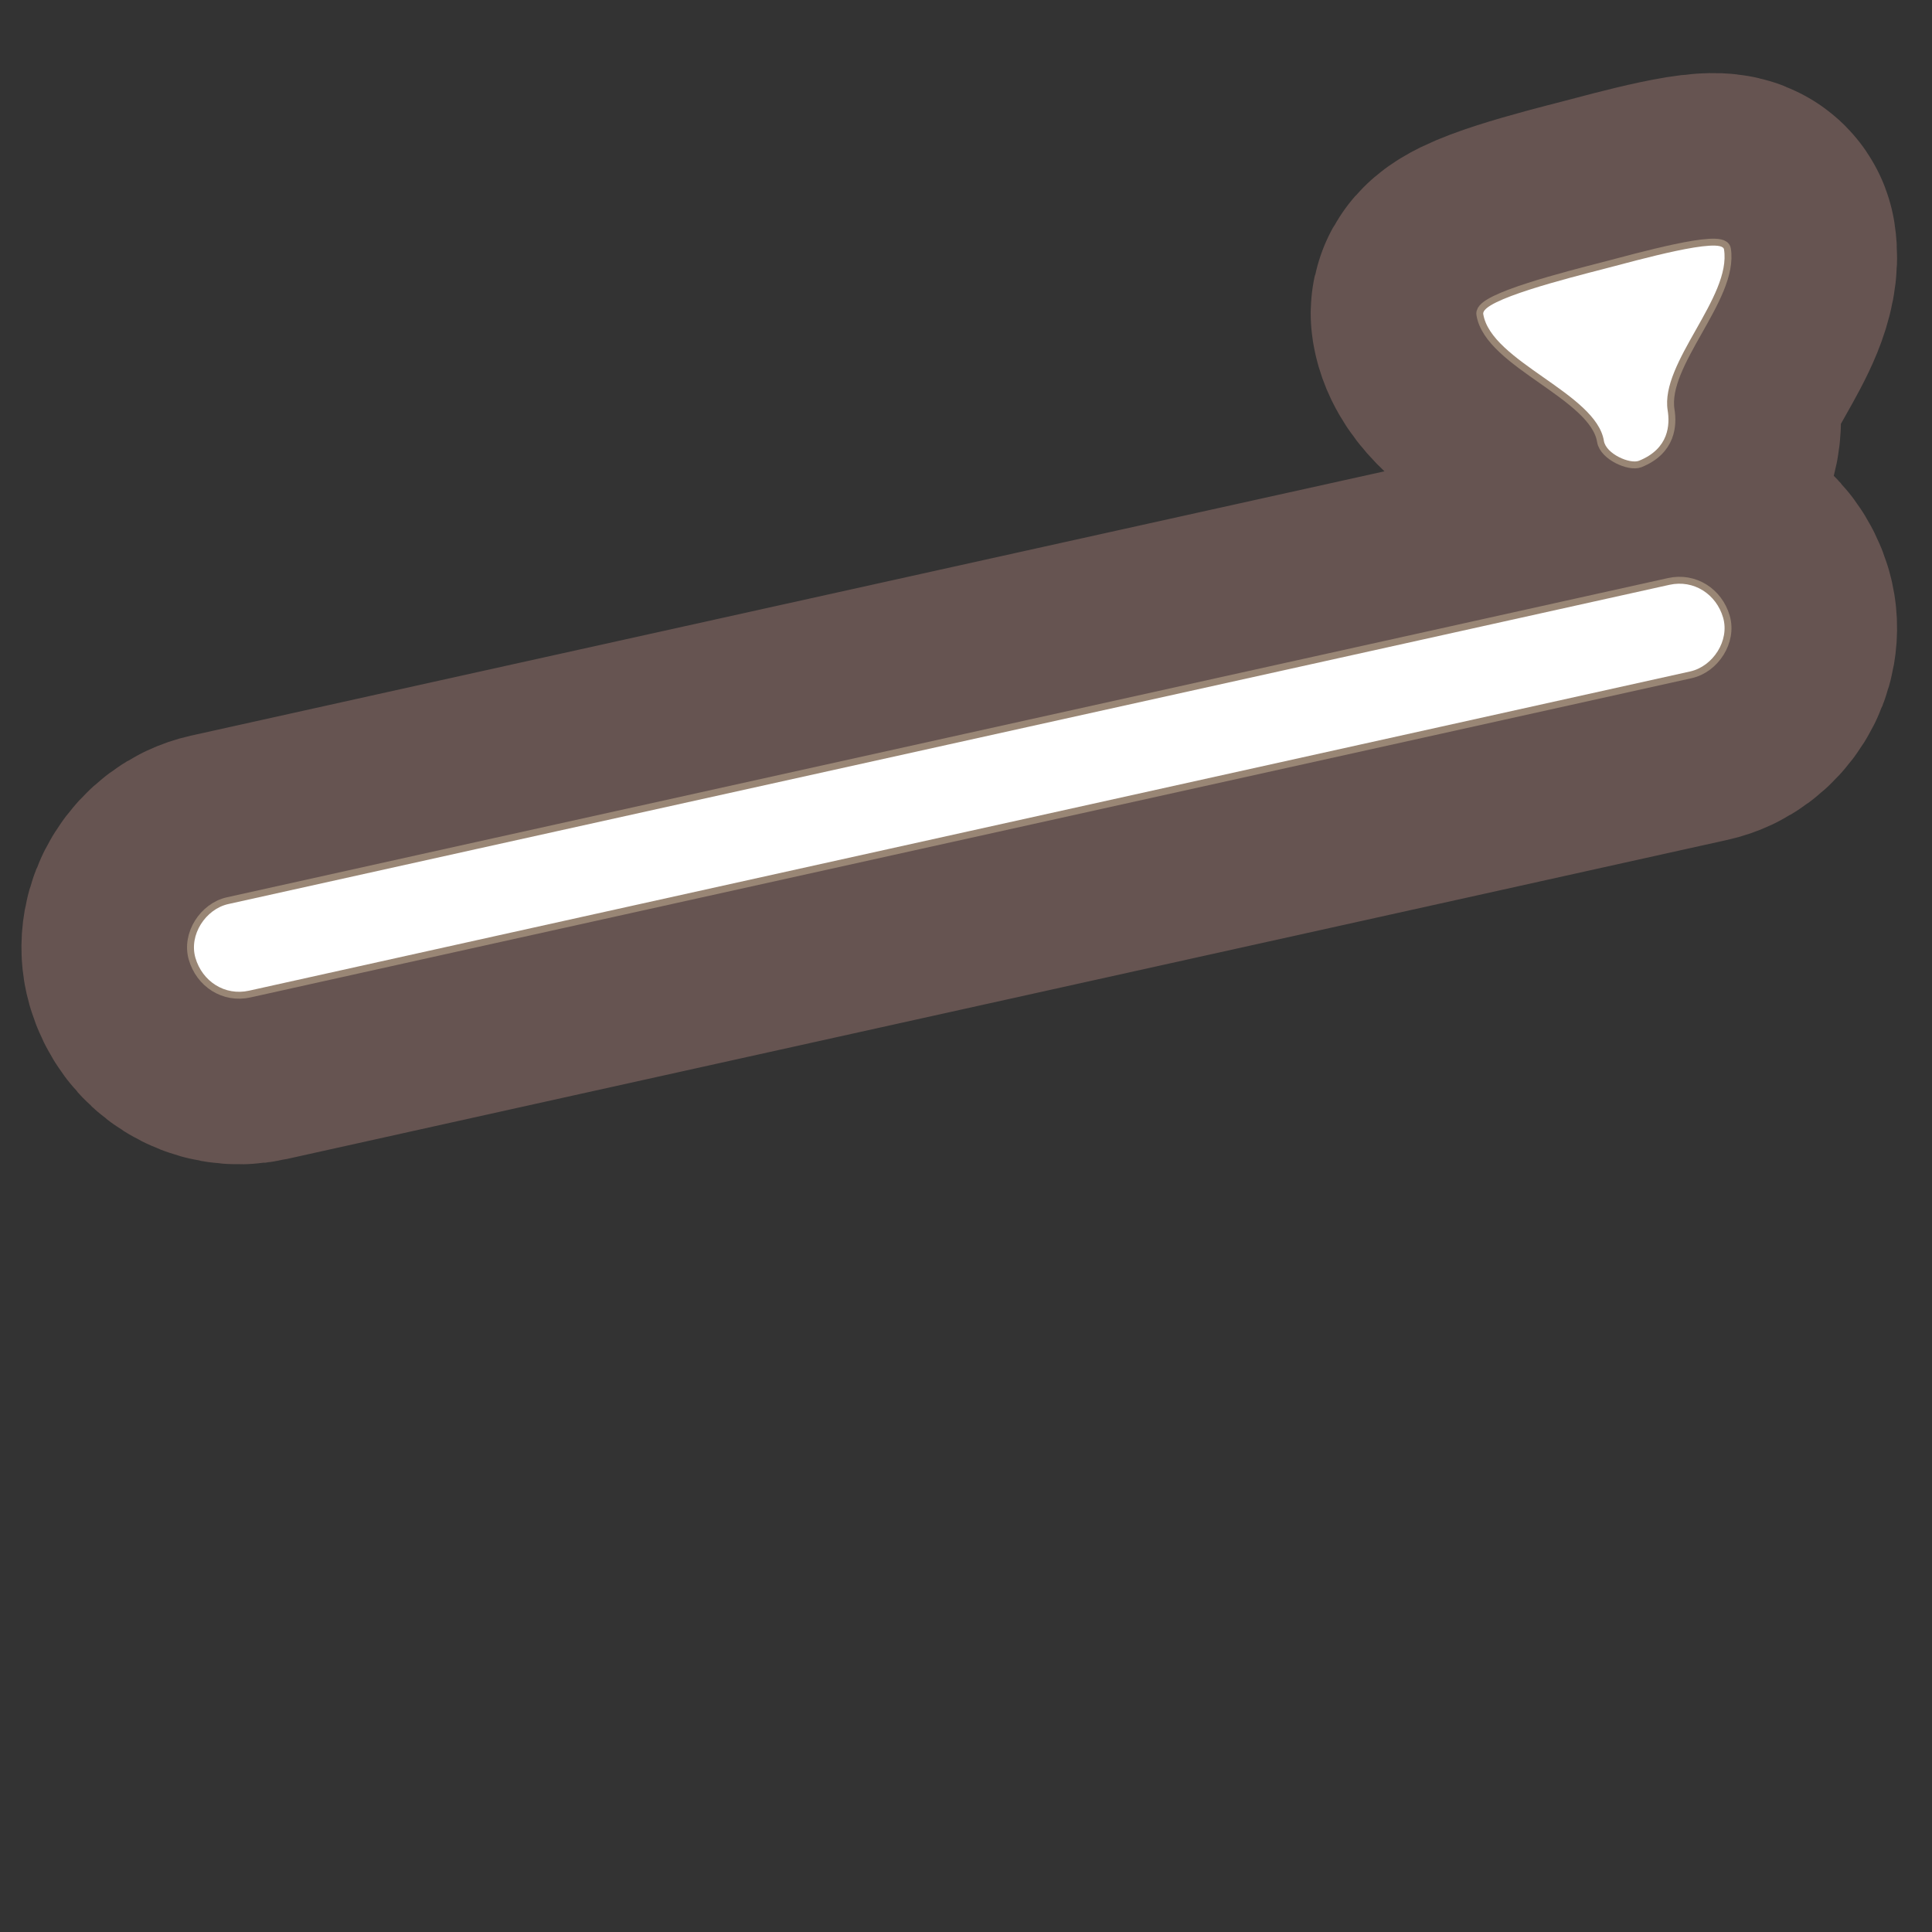 <?xml version="1.0" encoding="UTF-8"?>
<svg id="Content" xmlns="http://www.w3.org/2000/svg" viewBox="0 0 280 280">
  <rect x="0" y="0" width="280" height="280" fill="#333333" stroke="none"/>
  <defs>
    <style>
      .cls-1 {
        stroke: #665451;
        stroke-width: 50px;
      }

      .cls-1, .cls-2 {
        fill: none;
        stroke-linecap: round;
        stroke-linejoin: round;
      }

      .cls-3 {
        fill: #fff;
      }

      .cls-2 {
        stroke: #998675;
        stroke-width: 2px;
      }
    </style>
  </defs>
  <g>
    <path d="M241.691,59.468c-1.107-6.903,9.273-16.416,8.166-23.319-.304-1.895-12.516,1.555-17.352,2.807-5.077,1.314-17.867,4.524-17.541,6.554,1.107,6.903,16.378,11.48,17.485,18.383.304,1.895,3.791,3.404,5.086,2.882,4.39-1.77,4.482-5.277,4.156-7.308Z"/>
    <path d="M241.944,84.757c-12.865,2.879-195.993,43.387-208.858,46.266-3.297.738-5.724,4.469-4.767,7.785.982,3.408,4.253,5.558,7.785,4.767,12.865-2.879,195.992-43.387,208.858-46.266,3.297-.738,5.724-4.469,4.767-7.785-.983-3.408-4.253-5.558-7.785-4.767Z"/>
  </g>
  <g>
    <path class="cls-1" d="M241.691,59.468c-1.107-6.903,9.273-16.416,8.166-23.319-.304-1.895-12.516,1.555-17.352,2.807-5.077,1.314-17.867,4.524-17.541,6.554,1.107,6.903,16.378,11.48,17.485,18.383.304,1.895,3.791,3.404,5.086,2.882,4.39-1.77,4.482-5.277,4.156-7.308Z"/>
    <path class="cls-1" d="M241.944,84.757c-12.865,2.879-195.993,43.387-208.858,46.266-3.297.738-5.724,4.469-4.767,7.785.982,3.408,4.253,5.558,7.785,4.767,12.865-2.879,195.992-43.387,208.858-46.266,3.297-.738,5.724-4.469,4.767-7.785-.983-3.408-4.253-5.558-7.785-4.767Z"/>
  </g>
  <g>
    <path class="cls-2" d="M241.691,59.468c-1.107-6.903,9.273-16.416,8.166-23.319-.304-1.895-12.516,1.555-17.352,2.807-5.077,1.314-17.867,4.524-17.541,6.554,1.107,6.903,16.378,11.48,17.485,18.383.304,1.895,3.791,3.404,5.086,2.882,4.39-1.77,4.482-5.277,4.156-7.308Z"/>
    <path class="cls-2" d="M241.944,84.757c-12.865,2.879-195.993,43.387-208.858,46.266-3.297.738-5.724,4.469-4.767,7.785.982,3.408,4.253,5.558,7.785,4.767,12.865-2.879,195.992-43.387,208.858-46.266,3.297-.738,5.724-4.469,4.767-7.785-.983-3.408-4.253-5.558-7.785-4.767Z"/>
  </g>
  <g>
    <path class="cls-3" d="M241.691,59.468c-1.107-6.903,9.273-16.416,8.166-23.319-.304-1.895-12.516,1.555-17.352,2.807-5.077,1.314-17.867,4.524-17.541,6.554,1.107,6.903,16.378,11.48,17.485,18.383.304,1.895,3.791,3.404,5.086,2.882,4.39-1.77,4.482-5.277,4.156-7.308Z"/>
    <path class="cls-3" d="M241.944,84.757c-12.865,2.879-195.993,43.387-208.858,46.266-3.297.738-5.724,4.469-4.767,7.785.982,3.408,4.253,5.558,7.785,4.767,12.865-2.879,195.992-43.387,208.858-46.266,3.297-.738,5.724-4.469,4.767-7.785-.983-3.408-4.253-5.558-7.785-4.767Z"/>
  </g>
</svg>